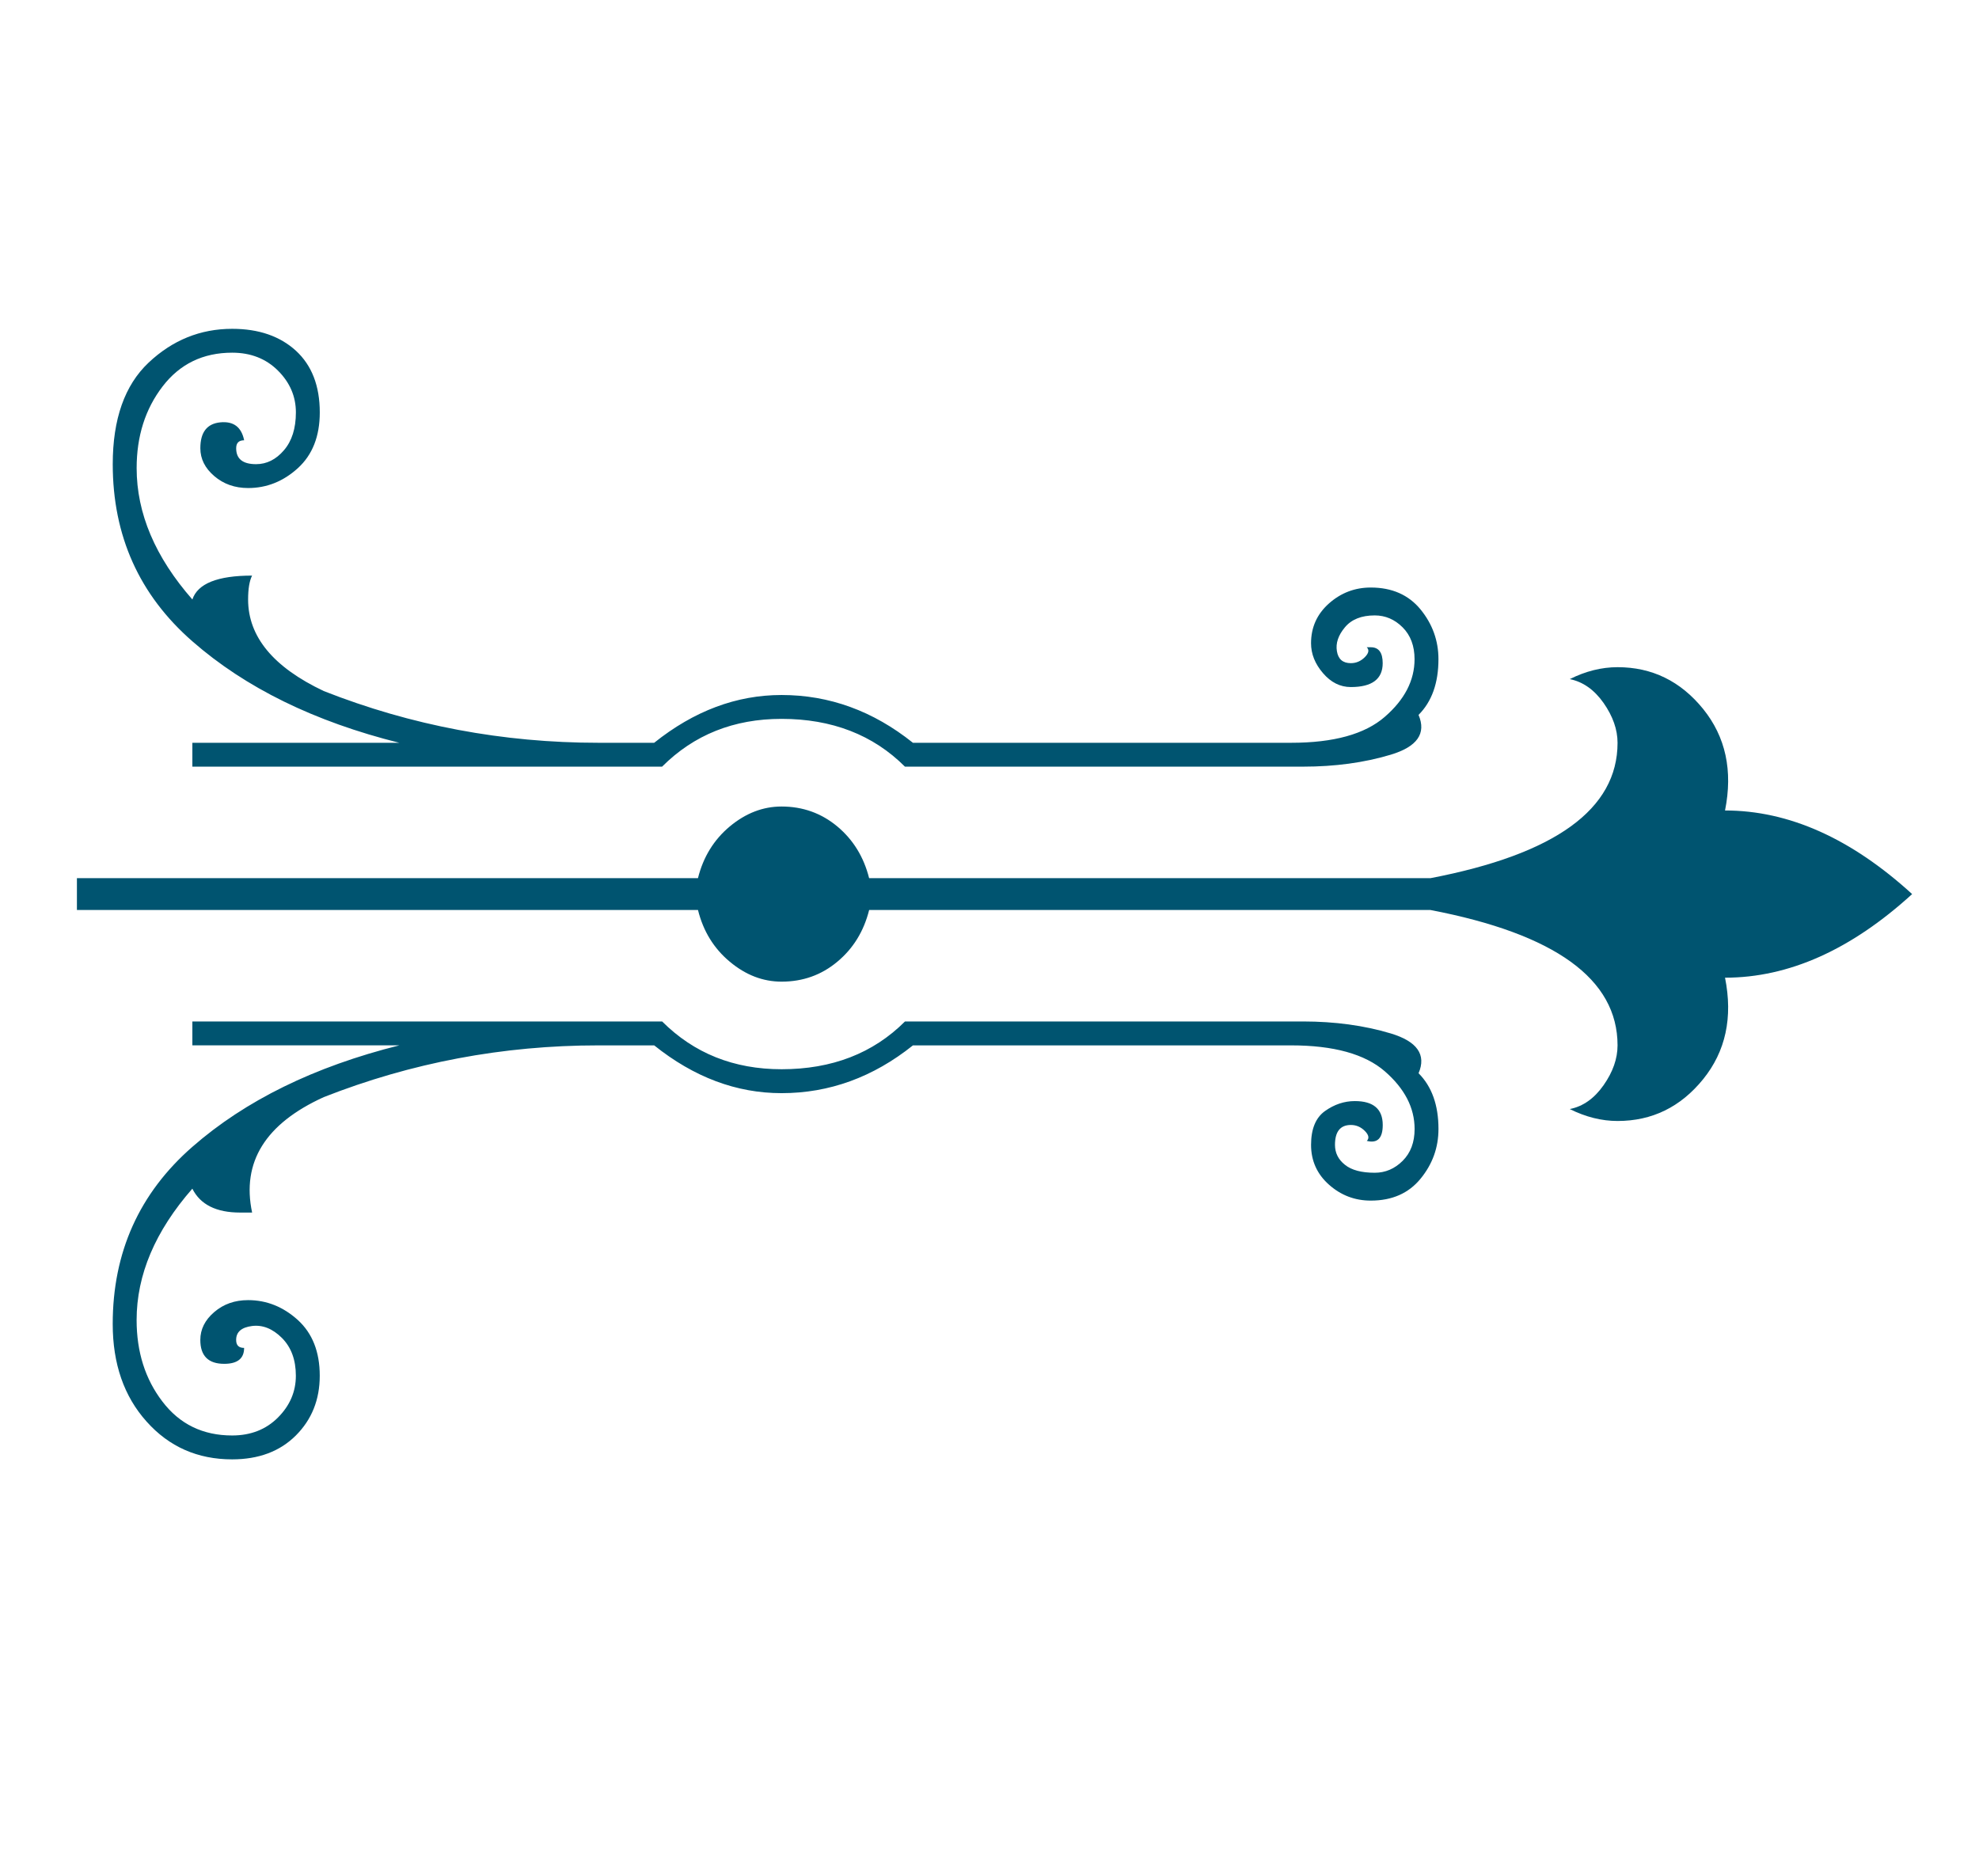 <?xml version="1.0" encoding="utf-8"?>
<!-- Generator: Adobe Illustrator 22.0.1, SVG Export Plug-In . SVG Version: 6.00 Build 0)  -->
<svg version="1.1" id="Layer_1" xmlns="http://www.w3.org/2000/svg" xmlns:xlink="http://www.w3.org/1999/xlink" x="0px" y="0px"
	 viewBox="0 0 8192 7767.2" style="enable-background:new 0 0 8192 7767.2;" xml:space="preserve">
<style type="text/css">
	.st0{fill:#005470;}
</style>
<title>letterAccet_Right</title>
<g>
	<path class="st0" d="M318.4,3635.3h2570.8c21.9-87.8,65.9-159.1,131.8-214.2c65.9-54.8,137.2-82.4,214.2-82.4
		c87.8,0,164.8,27.6,230.7,82.4c65.9,55.1,109.7,126.4,131.8,214.2h2323.6c516.3-98.9,774.5-285.6,774.5-560.3
		c0-54.8-19.3-109.7-57.7-164.8c-38.6-54.8-85.2-87.8-140.1-98.9c65.9-33,131.8-49.4,197.8-49.4c142.7,0,260.8,57.7,354.3,173
		c93.2,115.4,123.6,255.4,90.6,420.2c263.7,0,521.7,115.4,774.5,346.1c-252.9,230.7-510.9,346.1-774.5,346.1
		c33,164.8,2.6,304.9-90.6,420.2c-93.5,115.4-211.7,173-354.3,173c-65.9,0-131.8-16.5-197.8-49.4c54.8-10.8,101.5-43.8,140.1-98.9
		c38.4-54.8,57.7-109.7,57.7-164.8c0-274.5-258.3-461.4-774.5-560.3H3597.8c-22.1,88.1-65.9,159.4-131.8,214.2
		c-65.9,55.1-142.9,82.4-230.7,82.4c-77,0-148.3-27.3-214.2-82.4c-65.9-54.8-110-126.2-131.8-214.2H318.4"/>
	<path class="st0" d="M219.5,3717.7"/>
	<path class="st0" d="M796.3,2654.8c-219.9-192.1-329.6-436.7-329.6-733.3c0-186.7,49.4-326.8,148.3-420.2
		c98.9-93.2,214.2-140.1,346.1-140.1c109.7,0,197.8,30.4,263.7,90.6c65.9,60.5,98.9,145.7,98.9,255.4c0,98.9-30.4,175.9-90.6,230.7
		c-60.5,55.1-129.3,82.4-206,82.4c-55.1,0-101.7-16.5-140.1-49.4c-38.6-33-57.7-71.3-57.7-115.4c0-65.9,27.3-101.5,82.4-107.1
		c54.8-5.4,87.8,19.3,98.9,74.2c-22.1,0-33,11.1-33,33c0,44,27.3,65.9,82.4,65.9c43.8,0,82.4-19.1,115.4-57.7
		c33-38.4,49.4-90.6,49.4-156.6c0-65.9-24.7-123.6-74.2-173s-112.8-74.2-189.5-74.2c-121,0-217.1,46.9-288.4,140.1
		c-71.6,93.5-107.1,206-107.1,337.8c0,186.9,76.7,368.2,230.7,543.8c21.9-65.9,104.3-98.9,247.2-98.9
		c-11.1,22.1-16.5,55.1-16.5,98.9c0,154,104.3,280.2,313.1,379c362.6,142.9,741.6,214.2,1137.1,214.2h230.7
		c164.8-131.8,340.4-197.8,527.3-197.8c197.8,0,379,65.9,543.8,197.8h1565.6c175.6,0,304.9-35.5,387.3-107.1
		c82.4-71.3,123.6-150.9,123.6-239c0-54.8-16.5-98.9-49.4-131.8c-33-33-71.6-49.4-115.4-49.4c-55.1,0-96.3,16.5-123.6,49.4
		c-27.6,33-38.6,65.9-33,98.9c5.4,33,24.7,49.4,57.7,49.4c21.9,0,41.2-8.2,57.7-24.7c16.5-16.5,19.1-30.1,8.2-41.2h16.5
		c33,0,49.4,22.1,49.4,65.9c0,65.9-44,98.9-131.8,98.9c-44,0-82.4-19.1-115.4-57.7c-33-38.4-49.4-79.6-49.4-123.6
		c0-65.9,24.7-120.8,74.2-164.8c49.4-43.8,107.1-65.9,173-65.9c87.8,0,156.6,30.4,206,90.6c49.4,60.5,74.2,129.3,74.2,206
		c0,98.9-27.6,175.9-82.4,230.7c33,77-5.7,131.8-115.4,164.8c-110,33-230.7,49.4-362.6,49.4h-1648
		c-131.8-131.8-302.3-197.8-510.9-197.8c-197.8,0-362.6,65.9-494.4,197.8H796.3V3075h856.9
		C1301.5,2987.2,1015.9,2847.1,796.3,2654.8z"/>
	<path class="st0" d="M5756.7,4278c109.7,33,148.3,88.1,115.4,164.8c54.8,55.1,82.4,131.8,82.4,230.7c0,77-24.7,145.7-74.2,206
		c-49.4,60.5-118.2,90.6-206,90.6c-65.9,0-123.6-21.9-173-65.9c-49.4-43.8-74.2-98.9-74.2-164.8s19.1-112.5,57.7-140.1
		c38.4-27.3,79.6-41.2,123.6-41.2c76.7,0,115.4,33,115.4,98.9c0,55.1-22.1,77-65.9,65.9c10.8-10.8,8.2-24.7-8.2-41.2
		c-16.5-16.5-35.8-24.7-57.7-24.7c-44,0-65.9,27.6-65.9,82.4c0,33,13.6,60.5,41.2,82.4c27.3,22.1,68.5,33,123.6,33
		c43.8,0,82.4-16.5,115.4-49.4c33-33,49.4-76.7,49.4-131.8c0-87.8-41.2-167.4-123.6-239c-82.4-71.3-211.7-107.1-387.3-107.1H3779.1
		c-164.8,131.8-346.1,197.8-543.8,197.8c-186.9,0-362.6-65.9-527.3-197.8h-230.7c-395.5,0-774.5,71.6-1137.1,214.2
		c-241.8,110-340.7,269.3-296.6,477.9H994c-98.9,0-164.8-33-197.8-98.9c-154,175.9-230.7,357.1-230.7,543.8
		c0,131.8,35.5,244.6,107.1,337.8c71.3,93.5,167.4,140.1,288.4,140.1c76.7,0,140.1-24.7,189.5-74.2s74.2-107.1,74.2-173
		c0-65.9-19.3-117.9-57.7-156.6c-38.6-38.4-79.8-54.8-123.6-49.4c-44,5.7-65.9,24.7-65.9,57.7c0,22.1,10.8,33,33,33
		c0,44-27.6,65.9-82.4,65.9c-65.9,0-98.9-33-98.9-98.9c0-43.8,19.1-82.4,57.7-115.4c38.4-33,85-49.4,140.1-49.4
		c76.7,0,145.5,27.6,206,82.4c60.3,55.1,90.6,131.8,90.6,230.7s-33,181.3-98.9,247.2c-65.9,65.9-154,98.9-263.7,98.9
		c-142.9,0-261.1-52-354.3-156.6c-93.5-104.3-140.1-239-140.1-403.8c0-296.6,109.7-541,329.6-733.3
		c219.6-192.1,505.2-332.2,856.9-420.2H796.3v-98.9h1944.6c131.8,131.8,296.6,197.8,494.4,197.8c208.6,0,379-65.9,510.9-197.8h1648
		C5526,4228.6,5646.7,4245.1,5756.7,4278z"/>
</g>
</svg>
